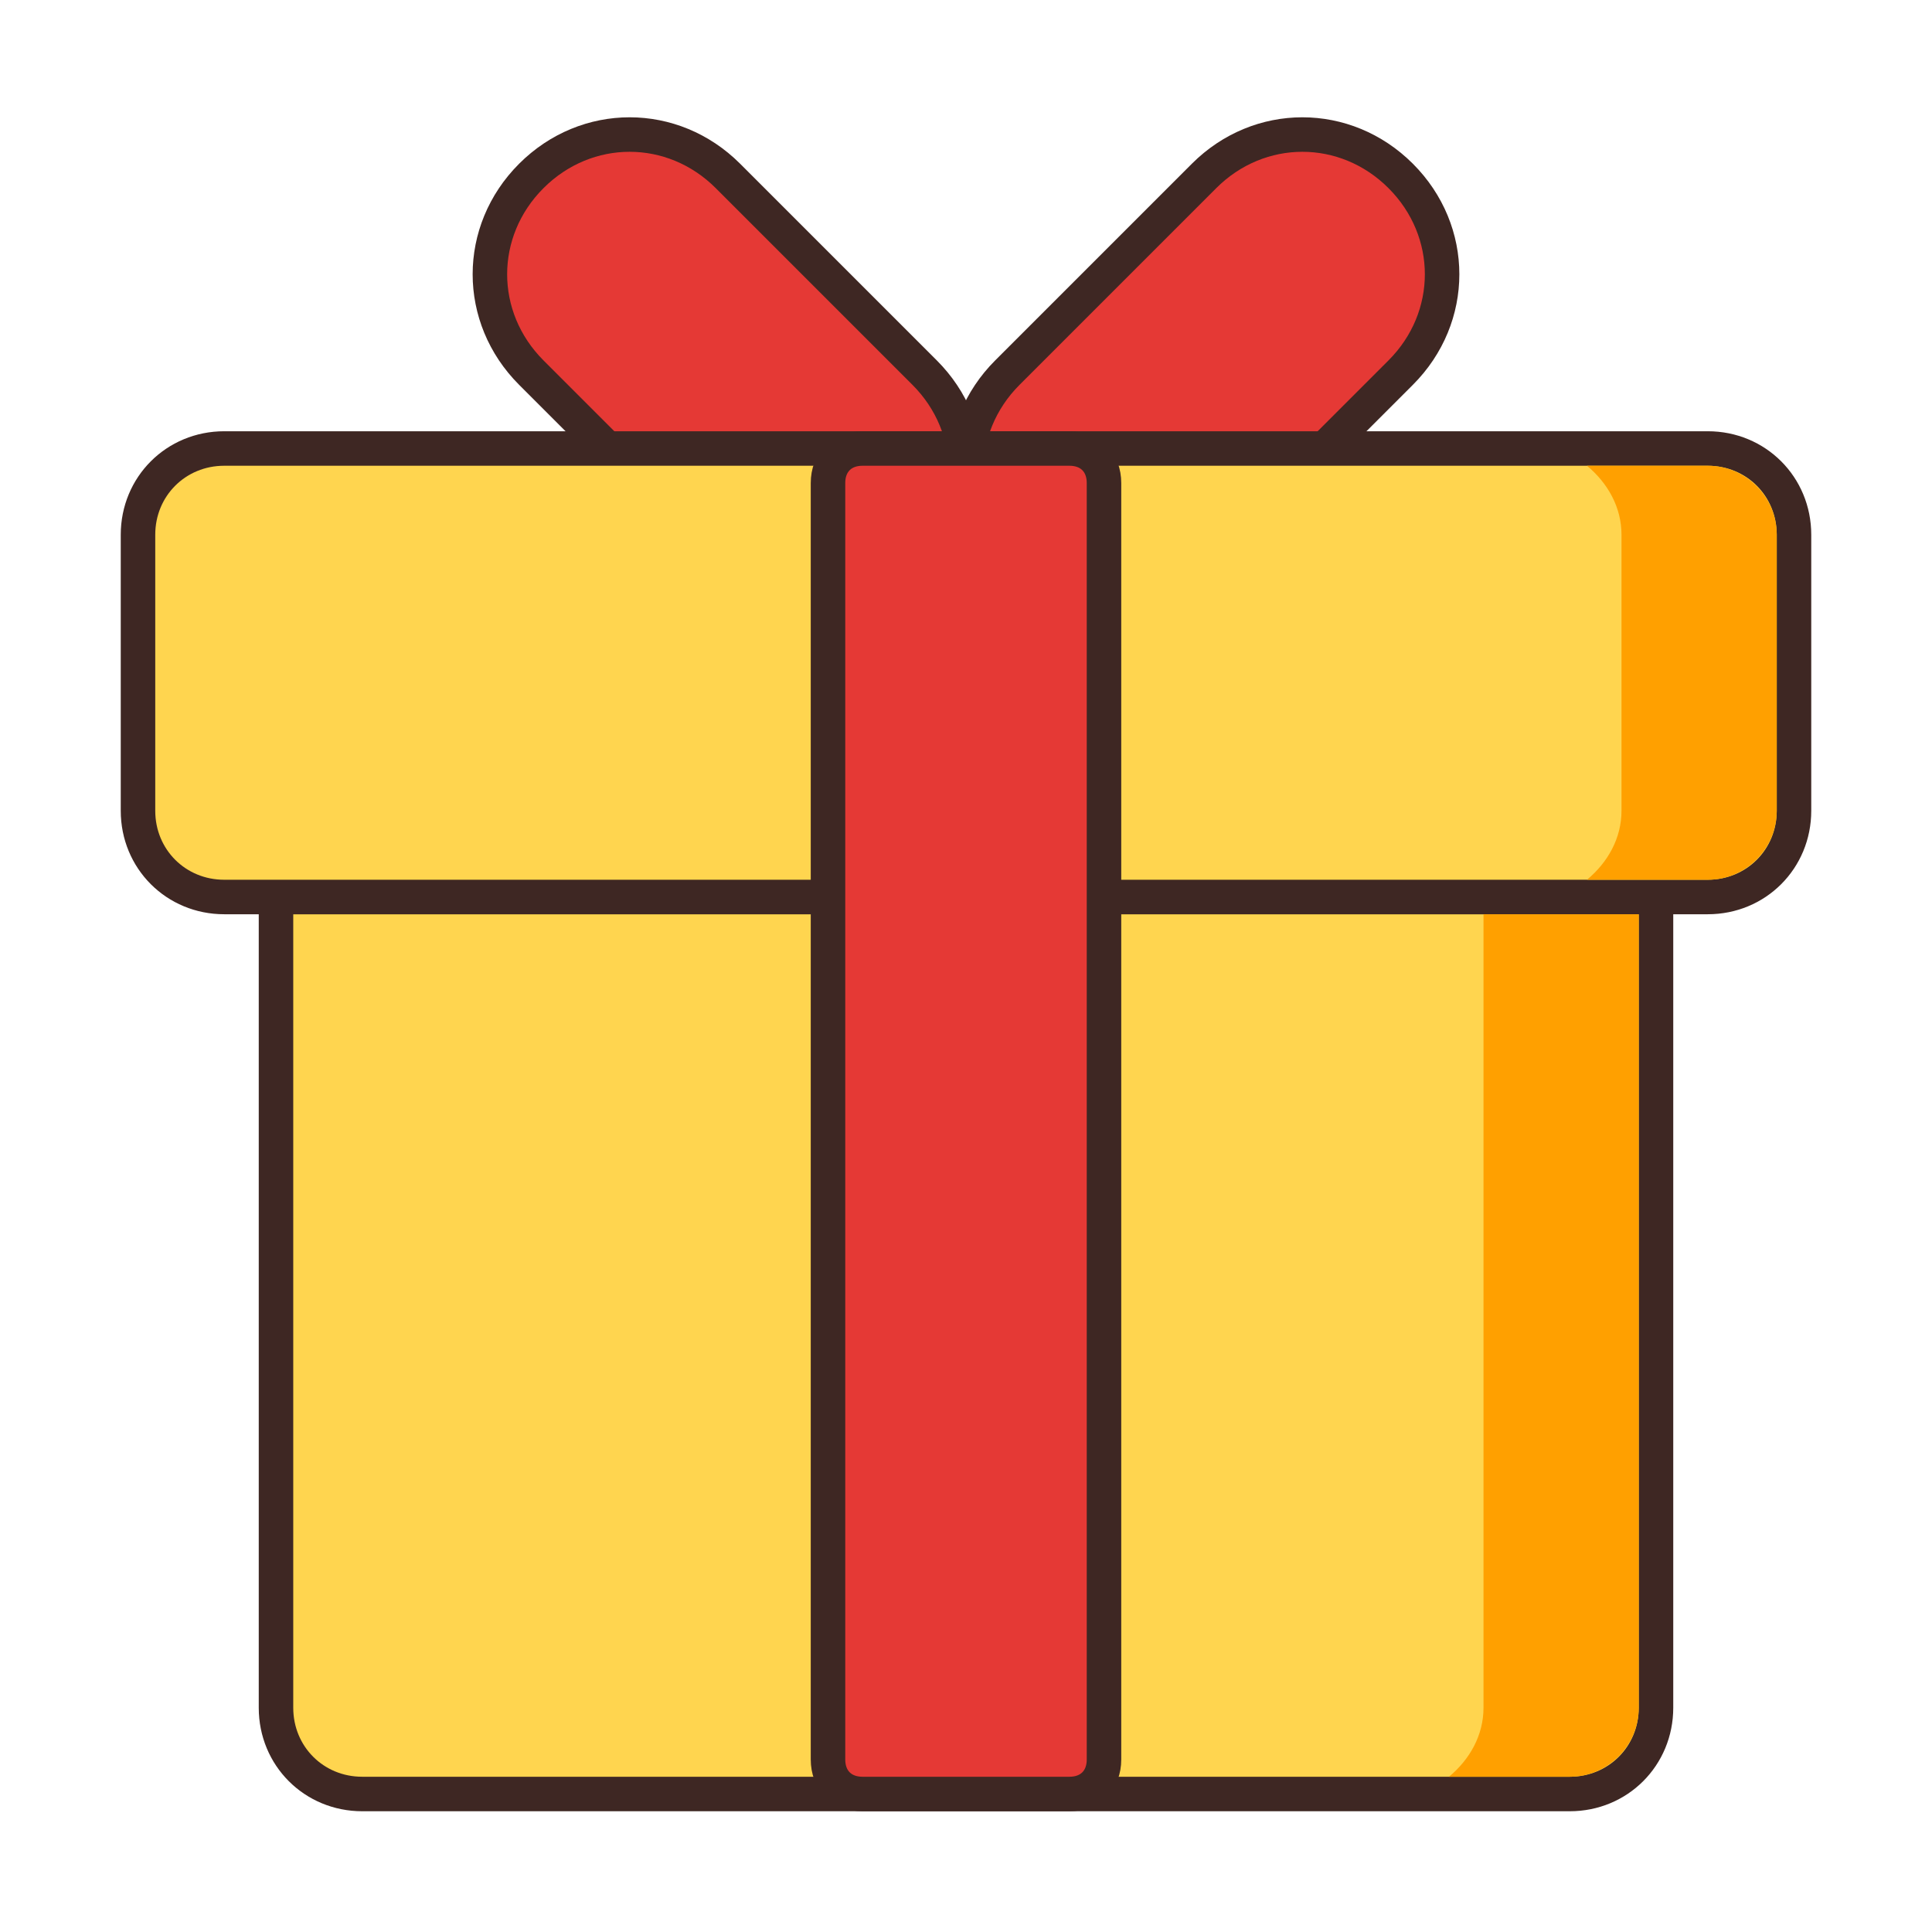 <?xml version="1.0" ?><svg id="Christmas_Icon" style="enable-background:new 0 0 56 56;" version="1.1" viewBox="0 0 56 56" xml:space="preserve" xmlns="http://www.w3.org/2000/svg" xmlns:xlink="http://www.w3.org/1999/xlink"><style type="text/css">
	.st0{fill:#F5F5F5;stroke:#3E2723;stroke-linecap:round;stroke-linejoin:round;stroke-miterlimit:10;}
	.st1{fill:#E0E0E0;}
	.st2{fill:#8D6E63;stroke:#3E2723;stroke-linecap:round;stroke-linejoin:round;stroke-miterlimit:10;}
	.st3{fill:#5D4037;}
	.st4{fill:none;stroke:#3E2723;stroke-linecap:round;stroke-linejoin:round;stroke-miterlimit:10;}
	.st5{fill:#FFD54F;stroke:#3E2723;stroke-linecap:round;stroke-linejoin:round;stroke-miterlimit:10;}
	.st6{fill:#E53935;stroke:#3E2723;stroke-linecap:round;stroke-linejoin:round;stroke-miterlimit:10;}
	.st7{fill:#B71C1C;}
	.st8{fill:#FFA000;}
	.st9{fill:#FFECB3;stroke:#3E2723;stroke-linecap:round;stroke-linejoin:round;stroke-miterlimit:10;}
	.st10{fill:#FFE082;}
	.st11{fill:#3E2723;}
	.st12{fill:#81C784;stroke:#3E2723;stroke-linecap:round;stroke-linejoin:round;stroke-miterlimit:10;}
	.st13{fill:#43A047;}
	.st14{fill:#263238;}
	.st15{fill:#4E342E;stroke:#3E2723;stroke-linecap:round;stroke-linejoin:round;stroke-miterlimit:10;}
	.st16{fill:none;}
	.st17{fill:#A1887F;stroke:#3E2723;stroke-linecap:round;stroke-linejoin:round;stroke-miterlimit:10;}
	.st18{fill:#6D4C41;}
	.st19{fill:#6D4C41;stroke:#3E2723;stroke-linecap:round;stroke-linejoin:round;stroke-miterlimit:10;}
	.st20{fill:#E0E0E0;stroke:#3E2723;stroke-miterlimit:10;}
	.st21{fill:#D81B60;stroke:#3E2723;stroke-linecap:round;stroke-linejoin:round;stroke-miterlimit:10;}
	.st22{fill:#E0E0E0;stroke:#3E2723;stroke-linecap:round;stroke-linejoin:round;stroke-miterlimit:10;}
	.st23{fill:#FBC02D;stroke:#3E2723;stroke-linecap:round;stroke-linejoin:round;stroke-miterlimit:10;}
</style><g id="Gift"><path class="st6" d="M29.2,16.5L29.2,16.5c-1.6-1.6-1.6-4.1,0-5.7l5.7-5.7c1.6-1.6,4.1-1.6,5.7,0l0,0c1.6,1.6,1.6,4.1,0,5.7   l-5.7,5.7C33.3,18,30.7,18,29.2,16.5z"/><path class="st6" d="M26.8,16.5L26.8,16.5c1.6-1.6,1.6-4.1,0-5.7l-5.7-5.7c-1.6-1.6-4.1-1.6-5.7,0l0,0c-1.6,1.6-1.6,4.1,0,5.7   l5.7,5.7C22.7,18,25.3,18,26.8,16.5z"/><path class="st5" d="M45.5,52h-35C9.1,52,8,50.9,8,49.5V26h40v23.5C48,50.9,46.9,52,45.5,52z"/><path class="st5" d="M49.5,26h-43C5.1,26,4,24.9,4,23.5v-8C4,14.1,5.1,13,6.5,13h43c1.4,0,2.5,1.1,2.5,2.5v8   C52,24.9,50.9,26,49.5,26z"/><path class="st6" d="M31,13h-6c-0.6,0-1,0.4-1,1v37c0,0.6,0.4,1,1,1h6c0.6,0,1-0.4,1-1V14C32,13.4,31.6,13,31,13z"/><path class="st8" d="M47.5,26.5H43v23c0,0.8-0.4,1.5-1,2h3.5c1.1,0,2-0.9,2-2V26.5z"/><path class="st8" d="M47,15.5v8c0,0.8-0.4,1.5-1,2h3.5c1.1,0,2-0.9,2-2v-8c0-1.1-0.9-2-2-2H46C46.6,14,47,14.7,47,15.5z"/></g></svg>